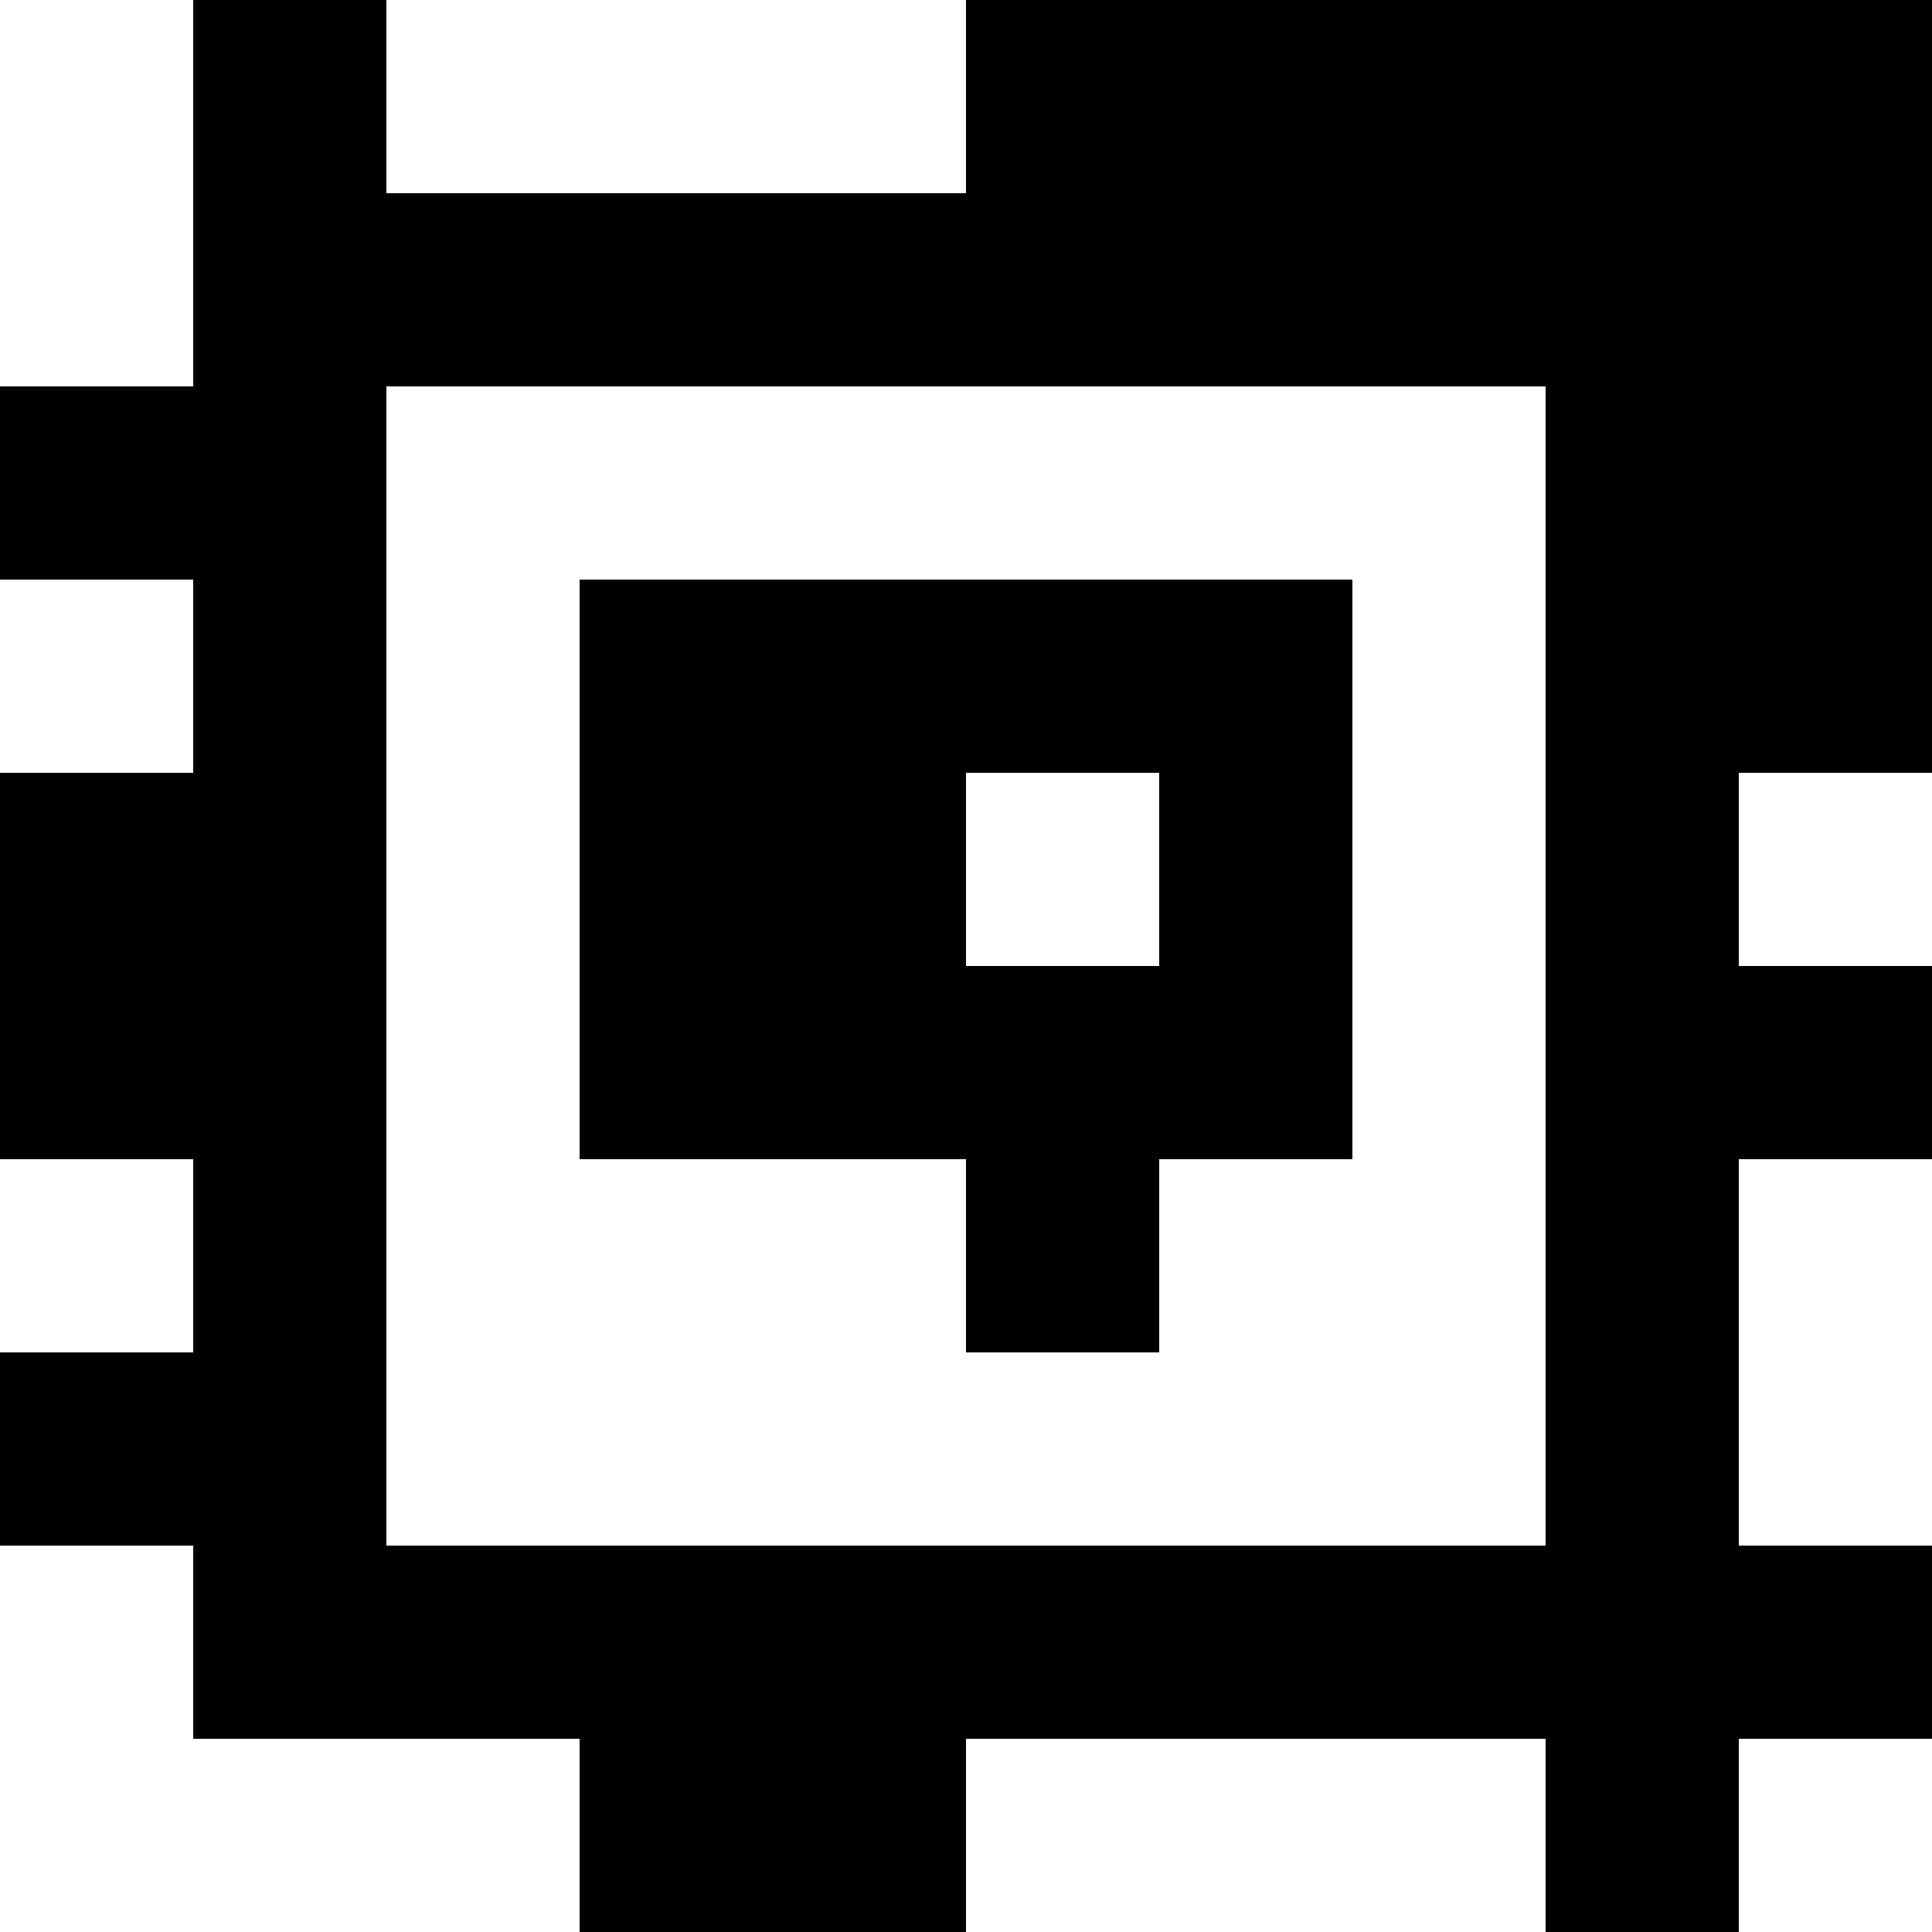 <?xml version="1.0" standalone="yes"?>
<svg xmlns="http://www.w3.org/2000/svg" width="100" height="100">
<rect width="100%" height="100%" fill="#808080" stroke="none"/>
<path style="fill:#ffffff; stroke:none;" d="M0 0L0 20L10 20L10 0L0 0z"/>
<path style="fill:#000000; stroke:none;" d="M10 0L10 20L0 20L0 30L10 30L10 40L0 40L0 60L10 60L10 70L0 70L0 80L10 80L10 90L30 90L30 100L50 100L50 90L80 90L80 100L90 100L90 90L100 90L100 80L90 80L90 60L100 60L100 50L90 50L90 40L100 40L100 0L50 0L50 10L20 10L20 0L10 0z"/>
<path style="fill:#ffffff; stroke:none;" d="M20 0L20 10L50 10L50 0L20 0M20 20L20 80L80 80L80 20L20 20M0 30L0 40L10 40L10 30L0 30z"/>
<path style="fill:#000000; stroke:none;" d="M30 30L30 60L50 60L50 70L60 70L60 60L70 60L70 30L30 30z"/>
<path style="fill:#ffffff; stroke:none;" d="M50 40L50 50L60 50L60 40L50 40M90 40L90 50L100 50L100 40L90 40M0 60L0 70L10 70L10 60L0 60M90 60L90 80L100 80L100 60L90 60M0 80L0 100L30 100L30 90L10 90L10 80L0 80M50 90L50 100L80 100L80 90L50 90M90 90L90 100L100 100L100 90L90 90z"/>
</svg>
